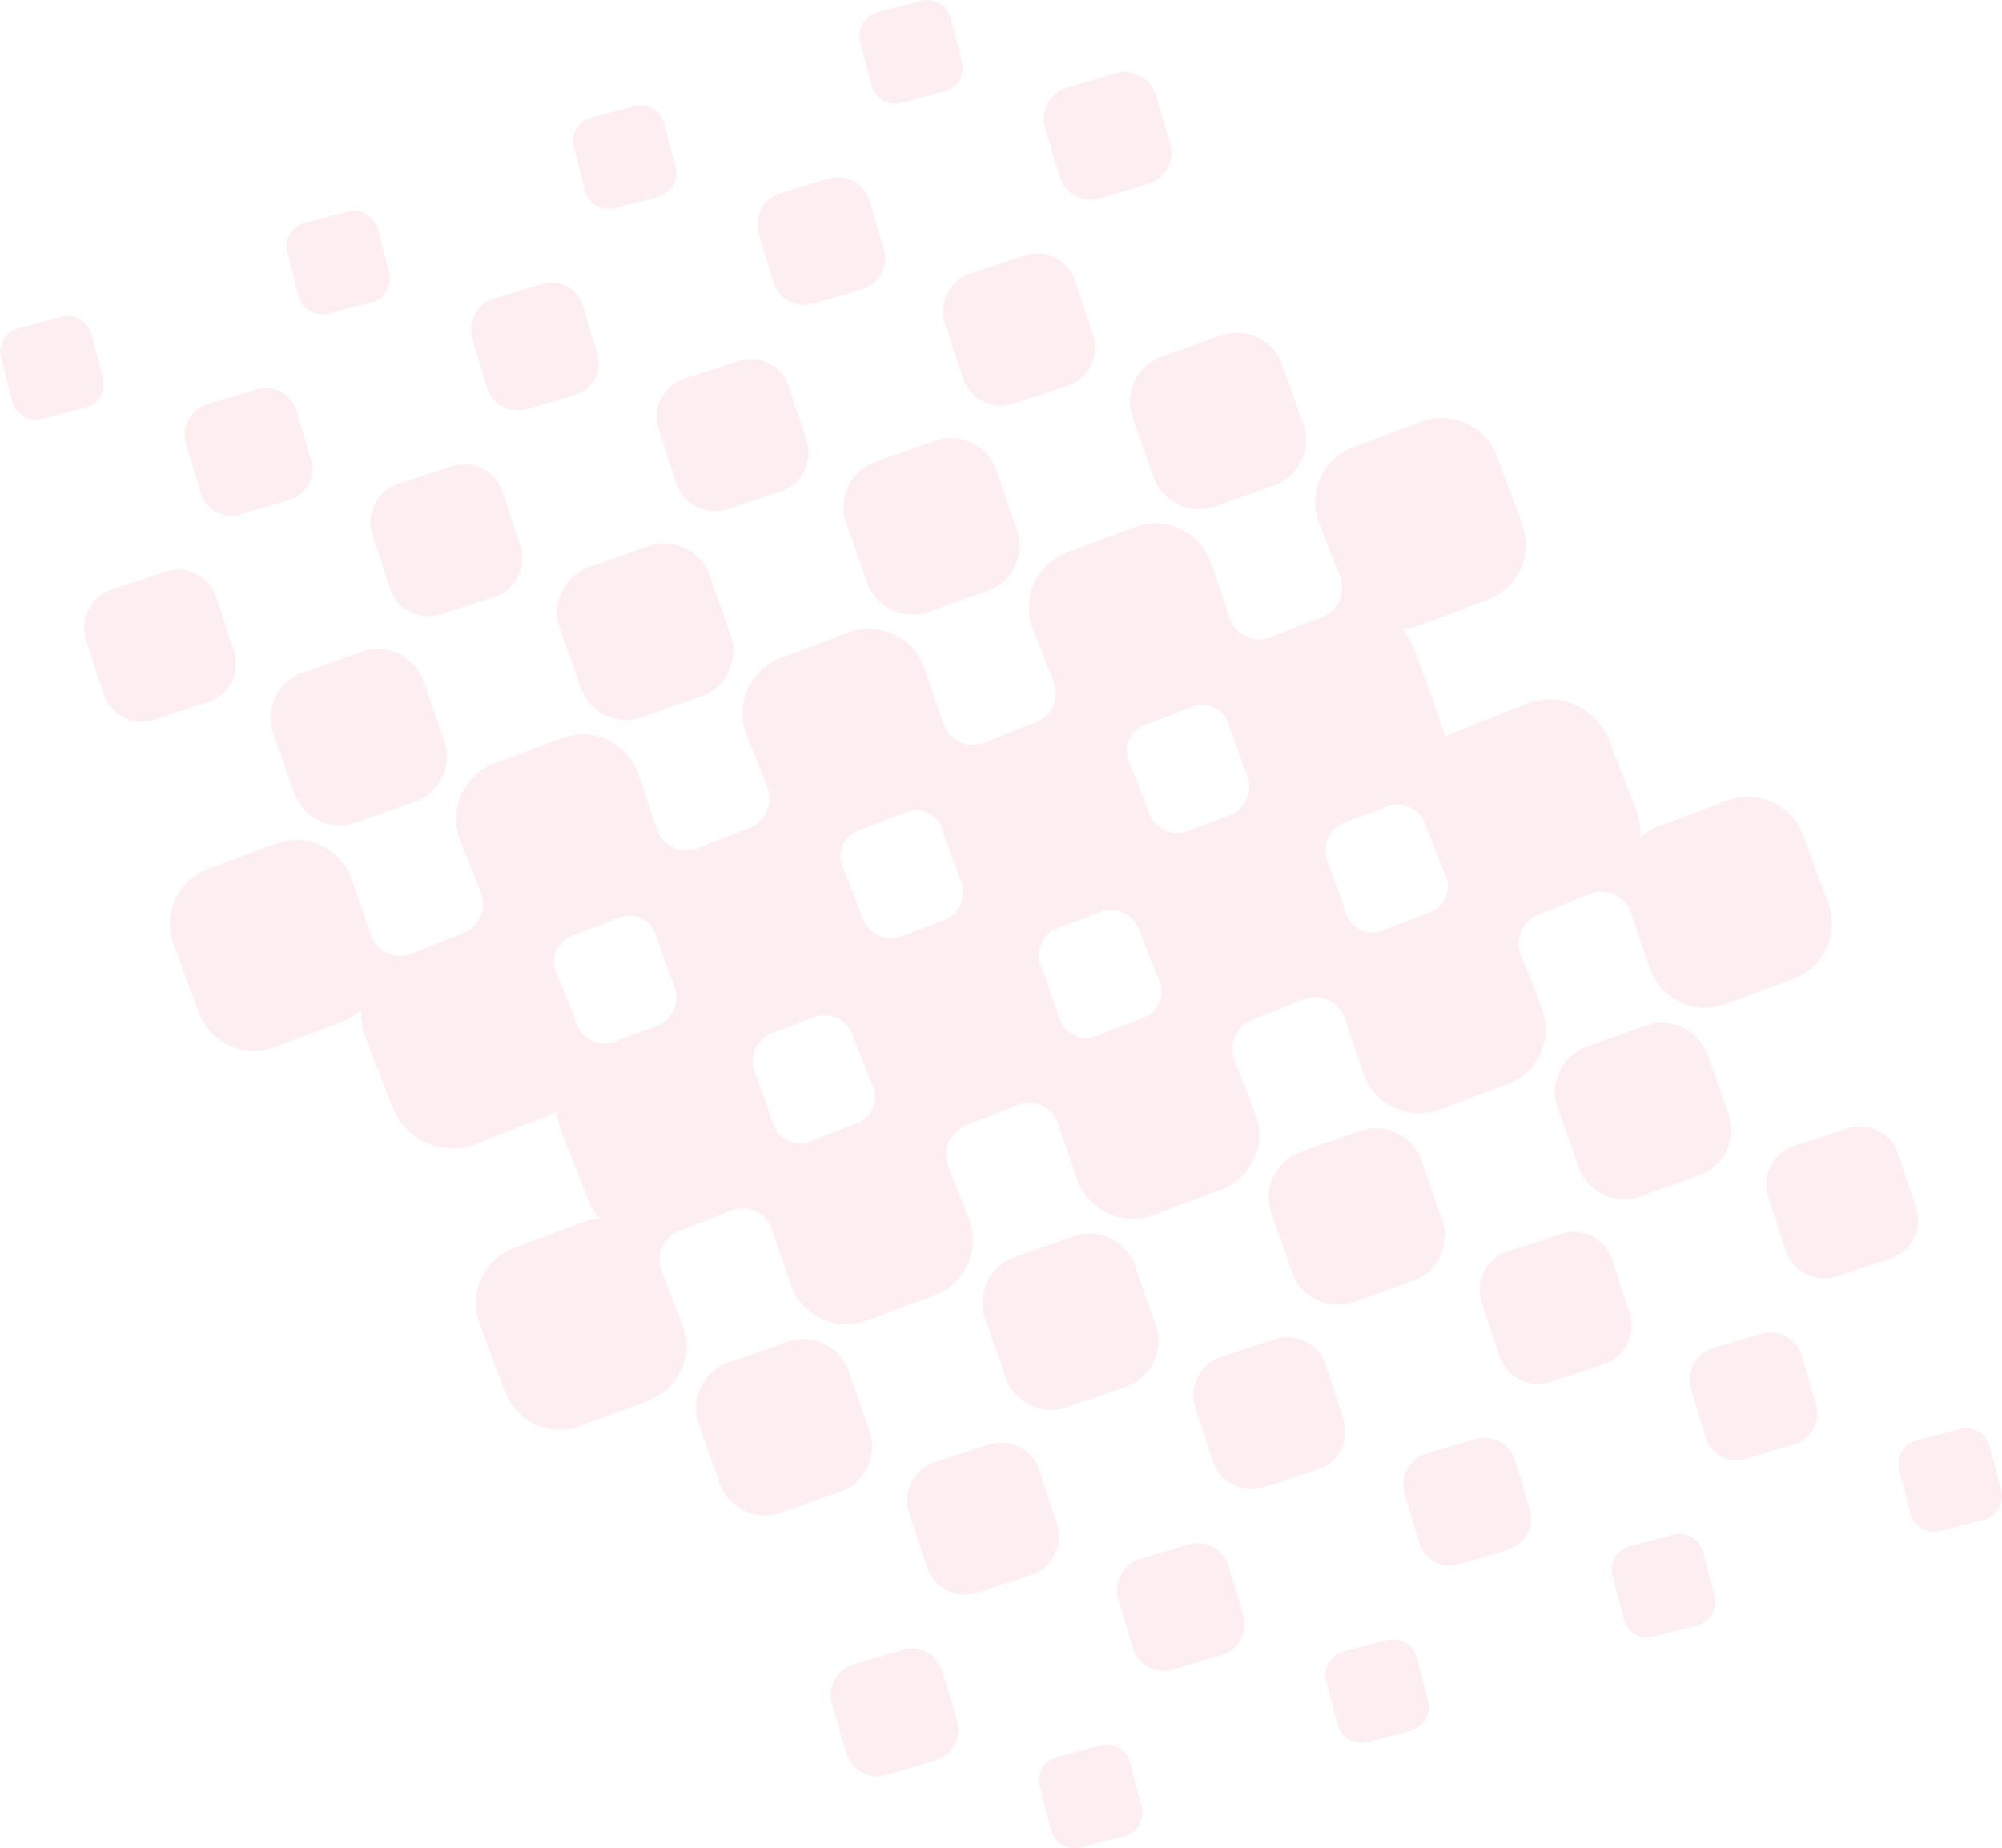 <svg xmlns="http://www.w3.org/2000/svg" width="691px" height="638px" viewBox="0 0 691 638" fill="none" aria-hidden="true"><defs><linearGradient class="cerosgradient" data-cerosgradient="true" id="CerosGradient_id204a4c5e0" gradientUnits="userSpaceOnUse" x1="50%" y1="100%" x2="50%" y2="0%"><stop offset="0%" stop-color="#d1d1d1"/><stop offset="100%" stop-color="#d1d1d1"/></linearGradient><linearGradient/></defs>
<path d="M661.248 416.833L655.153 398.229C652.679 390.974 644.792 387.095 637.551 389.573L618.981 395.679C611.739 398.157 607.867 406.059 610.341 413.314L616.435 431.918C618.909 439.173 626.796 443.051 634.037 440.573L652.608 434.468C659.849 431.989 663.721 424.088 661.248 416.833Z" fill="#F38DA2" fill-opacity="0.15"/>
<path d="M568.074 354.089L547.676 361.272C539.072 364.397 534.591 373.95 537.745 382.57L544.915 403.006C548.034 411.626 557.57 416.115 566.174 412.954L586.573 405.771C595.177 402.647 599.658 393.093 596.503 384.474L589.333 364.038C586.214 355.418 576.678 350.929 568.074 354.089Z" fill="#F38DA2" fill-opacity="0.15"/>
<path d="M676.435 493.314L661.522 497.222C657.02 498.402 654.326 503.014 655.503 507.523L659.405 522.464C660.582 526.974 665.186 529.673 669.687 528.494L684.601 524.585C689.102 523.405 691.797 518.793 690.619 514.284L686.718 499.343C685.54 494.833 680.937 492.134 676.435 493.314Z" fill="#F38DA2" fill-opacity="0.15"/>
<path d="M621.741 467.833C619.912 461.943 613.674 458.639 607.795 460.471L591.053 465.463C585.174 467.294 581.875 473.544 583.704 479.434L588.687 496.206C590.515 502.096 596.753 505.401 602.633 503.533L619.374 498.541C625.254 496.709 628.552 490.46 626.724 484.57L621.741 467.797V467.833Z" fill="#F38DA2" fill-opacity="0.15"/>
<path d="M562.41 453.216L556.315 434.611C553.842 427.357 545.955 423.478 538.713 425.956L520.143 432.061C512.901 434.54 509.029 442.441 511.503 449.696L517.597 468.3C520.071 475.555 527.958 479.434 535.2 476.956L553.77 470.85C561.012 468.372 564.883 460.47 562.41 453.216Z" fill="#F38DA2" fill-opacity="0.15"/>
<path d="M469.236 390.472L448.838 397.655C440.234 400.779 435.753 410.333 438.907 418.952L446.077 439.388C449.196 448.008 458.732 452.497 467.336 449.337L487.735 442.154C496.339 439.029 500.82 429.476 497.665 420.856L490.495 400.42C487.377 391.8 477.84 387.311 469.236 390.472Z" fill="#F38DA2" fill-opacity="0.15"/>
<path d="M562.624 533.715L577.538 529.809C582.047 528.628 586.641 531.323 587.819 535.84L591.718 550.782C592.897 555.299 590.207 559.901 585.698 561.082L570.784 564.988C566.275 566.169 561.681 563.474 560.502 558.957L556.603 544.016C555.425 539.498 558.149 534.887 562.624 533.715Z" fill="#F38DA2" fill-opacity="0.15"/>
<path d="M522.903 504.179C521.074 498.289 514.836 494.985 508.957 496.817L492.215 501.809C486.336 503.641 483.038 509.89 484.866 515.78L489.849 532.552C491.677 538.443 497.915 541.747 503.795 539.915L520.537 534.923C526.416 533.091 529.714 526.842 527.886 520.952L522.903 504.179Z" fill="#F38DA2" fill-opacity="0.15"/>
<path d="M463.572 489.598L457.477 470.994C455.004 463.739 447.117 459.86 439.875 462.338L421.305 468.444C414.063 470.922 410.191 478.823 412.665 486.078L418.759 504.682C421.233 511.937 429.12 515.816 436.362 513.338L454.932 507.232C462.174 504.754 466.045 496.853 463.572 489.598Z" fill="#F38DA2" fill-opacity="0.15"/>
<path d="M370.397 426.854L349.998 434.037C341.394 437.161 336.913 446.715 340.068 455.334L347.238 475.77C350.357 484.39 359.893 488.879 368.497 485.719L388.895 478.536C397.499 475.411 401.98 465.858 398.826 457.238L391.656 436.802C388.537 428.183 379.001 423.693 370.397 426.854Z" fill="#F38DA2" fill-opacity="0.15"/>
<path d="M478.694 566.204L463.78 570.11C459.278 571.289 456.583 575.901 457.76 580.41L461.658 595.352C462.835 599.862 467.438 602.562 471.94 601.383L486.854 597.477C491.356 596.298 494.051 591.686 492.874 587.177L488.976 572.235C487.799 567.725 483.196 565.025 478.694 566.204Z" fill="#F38DA2" fill-opacity="0.15"/>
<path d="M424.065 540.562C422.236 534.672 415.999 531.367 410.119 533.199L393.377 538.191C387.498 540.023 384.2 546.272 386.028 552.162L391.011 568.935C392.839 574.825 399.077 578.129 404.957 576.297L421.699 571.305C427.578 569.474 430.876 563.224 429.048 557.334L424.065 540.562Z" fill="#F38DA2" fill-opacity="0.15"/>
<path d="M364.734 525.98L358.639 507.376C356.166 500.121 348.279 496.242 341.037 498.72L322.467 504.826C315.225 507.304 311.353 515.206 313.827 522.46L319.921 541.065C322.395 548.32 330.282 552.198 337.524 549.72L356.094 543.615C363.336 541.136 367.208 533.235 364.734 525.98Z" fill="#F38DA2" fill-opacity="0.15"/>
<path d="M300.025 493.62L292.855 473.185C289.736 464.565 280.2 460.075 271.596 463.236L251.197 470.419C242.593 473.544 238.112 483.097 241.267 491.717L248.437 512.153C251.556 520.772 261.092 525.262 269.696 522.101L290.094 514.918C298.698 511.793 303.18 502.24 300.025 493.62Z" fill="#F38DA2" fill-opacity="0.15"/>
<path d="M228.431 439.065C226.137 433.39 228.933 426.961 234.669 424.807C240.082 422.759 246.571 420.209 252.02 417.911C257.9 415.469 264.568 418.521 266.54 424.555C269.443 433.426 273.136 443.985 273.136 443.985C277.115 454.509 288.838 459.788 299.306 455.802L322.645 447.074C333.149 443.087 338.419 431.343 334.439 420.856C334.439 420.856 330.603 410.907 327.269 402.647C324.975 396.972 327.771 390.543 333.507 388.388C338.921 386.341 345.409 383.791 350.859 381.493C356.738 379.05 363.406 382.103 365.378 388.137C368.282 397.008 371.974 407.567 371.974 407.567C375.954 418.09 387.677 423.37 398.145 419.383L421.483 410.656C431.987 406.669 437.257 394.925 433.278 384.438C433.278 384.438 429.442 374.489 426.108 366.229C423.813 360.554 426.61 354.125 432.346 351.97C437.759 349.923 444.248 347.373 449.697 345.075C455.576 342.632 462.244 345.685 464.216 351.719C467.12 360.59 470.812 371.149 470.812 371.149C474.792 381.672 486.515 386.952 496.983 382.965L520.321 374.238C530.825 370.251 536.095 358.507 532.116 348.02C532.116 348.02 528.28 338.071 524.946 329.811C522.651 324.136 525.448 317.707 531.184 315.552C536.597 313.505 543.086 310.955 548.535 308.656C554.414 306.214 561.083 309.267 563.054 315.301C565.958 324.172 569.651 334.731 569.651 334.731C573.63 345.254 585.353 350.534 595.821 346.547L619.159 337.82C629.663 333.833 634.933 322.089 630.954 311.601L622.243 288.221C618.263 277.697 606.54 272.418 596.072 276.404L572.734 285.132C570.224 286.102 568.002 287.502 566.137 289.226C566.353 286.066 565.922 282.797 564.703 279.601L555.311 255.502C550.865 244.117 538.067 238.514 526.738 242.931C526.738 242.931 499.958 253.562 498.704 254.352C498.56 252.09 487.841 223.465 487.841 223.465C486.909 221.059 485.547 218.904 483.969 217.036C486.049 216.929 488.128 216.534 490.171 215.743L513.51 207.016C524.014 203.029 529.284 191.285 525.304 180.798L516.593 157.417C512.614 146.894 500.891 141.614 490.422 145.601L467.084 154.328C456.58 158.315 451.31 170.059 455.289 180.546C455.289 180.546 459.125 190.495 462.459 198.755C464.754 204.43 461.958 210.859 456.222 213.014C450.808 215.061 444.319 217.611 438.87 219.91C432.991 222.352 426.323 219.299 424.351 213.265C421.447 204.394 417.755 193.835 417.755 193.835C413.775 183.312 402.052 178.032 391.584 182.019L368.246 190.746C357.742 194.733 352.472 206.477 356.451 216.965C356.451 216.965 360.287 226.913 363.621 235.174C365.916 240.848 363.119 247.277 357.383 249.432C351.97 251.479 345.481 254.029 340.032 256.328C334.153 258.77 327.484 255.717 325.513 249.683C322.609 240.812 318.916 230.253 318.916 230.253C314.937 219.73 303.214 214.45 292.746 218.437L269.408 227.164C258.904 231.151 253.634 242.895 257.613 253.383C257.613 253.383 261.449 263.331 264.783 271.592C267.077 277.266 264.281 283.695 258.545 285.85C253.132 287.897 246.643 290.447 241.194 292.746C235.314 295.188 228.646 292.135 226.674 286.102C223.771 277.23 220.078 266.671 220.078 266.671C216.099 256.148 204.376 250.869 193.908 254.855L170.569 263.583C160.065 267.569 154.795 279.314 158.775 289.801C158.775 289.801 162.611 299.749 165.945 308.01C168.239 313.685 165.443 320.113 159.707 322.268C154.293 324.315 147.805 326.865 142.355 329.164C136.476 331.606 129.808 328.553 127.836 322.52C124.932 313.649 121.24 303.089 121.24 303.089C117.261 292.566 105.538 287.287 95.069 291.273L71.731 300.001C61.227 303.987 55.957 315.732 59.937 326.219L68.648 349.6C72.627 360.123 84.35 365.403 94.818 361.416L118.157 352.689C120.666 351.719 122.889 350.318 124.753 348.594C124.538 351.755 124.968 355.023 126.187 358.22L135.58 382.319C140.025 393.704 152.824 399.307 164.152 394.889L188.208 385.479C189.642 384.941 190.968 384.222 192.187 383.432C192.33 385.695 192.796 387.993 193.657 390.256L203.049 414.355C203.981 416.762 205.344 418.916 206.921 420.784C204.842 420.892 202.763 421.287 200.719 422.077L177.381 430.804C166.877 434.791 161.607 446.535 165.586 457.023L174.298 480.403C178.277 490.927 190 496.206 200.468 492.22L223.806 483.492C234.311 479.506 239.58 467.761 235.601 457.274C235.601 457.274 231.765 447.325 228.431 439.065ZM478.556 278.416C483.969 276.333 489.992 279.098 492 284.521C494.151 290.34 496.911 297.343 498.991 302.156C501.177 307.22 498.668 313.074 493.505 314.977C488.451 316.845 482.32 319.215 477.266 321.263C472.103 323.346 466.26 320.616 464.539 315.301C462.854 310.093 460.308 303.018 458.122 297.307C456.042 291.884 458.803 285.778 464.288 283.803C468.805 282.151 474.075 280.176 478.592 278.452L478.556 278.416ZM395.133 250.258C400.188 248.39 406.318 246.02 411.373 243.973C416.536 241.89 422.379 244.619 424.1 249.935C425.785 255.143 428.33 262.182 430.517 267.928C432.596 273.352 429.836 279.457 424.351 281.433C419.834 283.085 414.564 285.06 410.047 286.784C404.634 288.867 398.611 286.102 396.603 280.678C394.452 274.86 391.692 267.857 389.612 263.044C387.426 257.98 389.935 252.126 395.097 250.222L395.133 250.258ZM379.718 314.798C385.131 312.715 391.154 315.48 393.162 320.904C395.313 326.722 398.073 333.725 400.152 338.538C402.339 343.602 399.83 349.456 394.667 351.36C389.612 353.227 383.482 355.598 378.427 357.645C373.265 359.728 367.421 356.998 365.701 351.683C364.016 346.475 361.47 339.4 359.248 333.689C357.168 328.266 359.929 322.161 365.414 320.185C369.931 318.533 375.201 316.558 379.718 314.834V314.798ZM296.295 286.64C301.35 284.773 307.48 282.402 312.535 280.355C317.697 278.272 323.541 281.002 325.262 286.317C326.947 291.525 329.492 298.6 331.715 304.311C333.794 309.734 331.034 315.839 325.549 317.815C321.031 319.467 315.762 321.442 311.244 323.166C305.831 325.249 299.808 322.484 297.801 317.061C295.65 311.242 292.889 304.239 290.81 299.426C288.623 294.362 291.133 288.508 296.295 286.604V286.64ZM280.88 351.18C286.293 349.097 292.316 351.863 294.323 357.286C296.474 363.104 299.235 370.107 301.314 374.92C303.501 379.984 300.991 385.838 295.829 387.742C290.774 389.61 284.644 391.98 279.589 394.027C274.427 396.11 268.583 393.381 266.862 388.065C265.177 382.857 262.632 375.818 260.445 370.072C258.366 364.648 261.126 358.543 266.611 356.567C271.128 354.915 276.398 352.94 280.915 351.216L280.88 351.18ZM212.406 359.584C206.993 361.667 200.97 358.902 198.962 353.479C196.811 347.66 194.051 340.657 191.972 335.844C189.785 330.78 192.294 324.926 197.457 323.023C202.512 321.155 208.642 318.785 213.697 316.737C218.859 314.654 224.703 317.384 226.424 322.699C228.108 327.907 230.654 334.982 232.841 340.693C234.92 346.116 232.16 352.222 226.674 354.197C222.157 355.849 216.887 357.824 212.37 359.548L212.406 359.584Z" fill="#F38DA2" fill-opacity="0.15"/>
<path d="M379.848 602.563L364.934 606.469C360.432 607.648 357.737 612.259 358.914 616.769L362.813 631.711C363.989 636.22 368.593 638.921 373.094 637.742L388.009 633.836C392.51 632.657 395.205 628.045 394.029 623.536L390.13 608.594C388.953 604.084 384.35 601.384 379.848 602.563Z" fill="#F38DA2" fill-opacity="0.15"/>
<path d="M325.227 576.944C323.399 571.054 317.161 567.75 311.281 569.581L294.539 574.574C288.66 576.405 285.362 582.655 287.19 588.545L292.173 605.317C294.002 611.207 300.239 614.511 306.119 612.644L322.861 607.652C328.74 605.82 332.038 599.571 330.21 593.681L325.227 576.908V576.944Z" fill="#F38DA2" fill-opacity="0.15"/>
<path d="M80.658 224.65L74.563 206.046C72.09 198.791 64.203 194.912 56.961 197.391L38.391 203.496C31.149 205.974 27.277 213.876 29.751 221.131L35.845 239.735C38.319 246.99 46.206 250.869 53.448 248.39L72.018 242.285C79.26 239.807 83.131 231.905 80.658 224.65Z" fill="#F38DA2" fill-opacity="0.15"/>
<path d="M124.789 225.01L104.391 232.193C95.787 235.317 91.305 244.871 94.46 253.49L101.63 273.926C104.749 282.546 114.285 287.035 122.889 283.875L143.288 276.692C151.892 273.567 156.373 264.014 153.218 255.394L146.048 234.958C142.929 226.338 133.393 221.849 124.789 225.01Z" fill="#F38DA2" fill-opacity="0.15"/>
<path d="M21.285 109.41L6.371 113.319C1.87 114.498 -0.825 119.111 0.353 123.62L4.254 138.561C5.432 143.071 10.036 145.77 14.537 144.59L29.451 140.682C33.952 139.502 36.646 134.89 35.469 130.38L31.567 115.44C30.39 110.93 25.786 108.231 21.285 109.41Z" fill="#F38DA2" fill-opacity="0.15"/>
<path d="M69.257 170.167C71.086 176.057 77.323 179.361 83.203 177.529L99.945 172.537C105.824 170.706 109.122 164.456 107.294 158.566L102.311 141.794C100.482 135.904 94.245 132.599 88.365 134.467L71.623 139.459C65.744 141.291 62.446 147.54 64.274 153.43L69.257 170.203V170.167Z" fill="#F38DA2" fill-opacity="0.15"/>
<path d="M128.589 184.749L134.683 203.353C137.157 210.608 145.044 214.486 152.286 212.008L170.856 205.903C178.097 203.425 181.969 195.523 179.496 188.268L173.401 169.664C170.927 162.409 163.041 158.53 155.799 161.009L137.229 167.114C129.987 169.592 126.115 177.494 128.589 184.749Z" fill="#F38DA2" fill-opacity="0.15"/>
<path d="M223.627 188.627L203.228 195.81C194.625 198.935 190.143 208.488 193.298 217.108L200.468 237.544C203.587 246.164 213.123 250.653 221.727 247.493L242.126 240.309C250.73 237.185 255.211 227.631 252.056 219.012L244.886 198.576C241.767 189.956 232.231 185.467 223.627 188.627Z" fill="#F38DA2" fill-opacity="0.15"/>
<path d="M120.112 73.061L105.198 76.966C100.696 78.145 98.001 82.757 99.178 87.267L103.076 102.208C104.253 106.718 108.856 109.418 113.358 108.239L128.272 104.333C132.774 103.155 135.469 98.543 134.292 94.033L130.394 79.092C129.217 74.582 124.614 71.882 120.112 73.061Z" fill="#F38DA2" fill-opacity="0.15"/>
<path d="M168.097 133.785C169.925 139.675 176.163 142.979 182.043 141.147L198.785 136.155C204.664 134.323 207.962 128.074 206.134 122.184L201.151 105.412C199.322 99.521 193.084 96.217 187.205 98.049L170.463 103.041C164.584 104.873 161.286 111.122 163.114 117.012L168.097 133.785Z" fill="#F38DA2" fill-opacity="0.15"/>
<path d="M227.429 148.402L233.523 167.006C235.997 174.261 243.884 178.14 251.125 175.662L269.696 169.556C276.937 167.078 280.809 159.177 278.335 151.922L272.241 133.318C269.767 126.063 261.88 122.184 254.639 124.662L236.068 130.768C228.827 133.246 224.955 141.147 227.429 148.402Z" fill="#F38DA2" fill-opacity="0.15"/>
<path d="M322.467 152.245L302.068 159.428C293.464 162.553 288.983 172.106 292.138 180.726L299.308 201.162C302.427 209.781 311.963 214.271 320.567 211.11L340.966 203.927C349.569 200.803 354.051 191.249 350.896 182.629L343.726 162.194C340.607 153.574 331.071 149.084 322.467 152.245Z" fill="#F38DA2" fill-opacity="0.15"/>
<path d="M204.077 40.563L218.991 36.657C223.5 35.476 228.103 38.205 229.272 42.688L233.171 57.629C234.35 62.147 231.625 66.758 227.151 67.93L212.237 71.836C207.728 73.016 203.134 70.322 201.955 65.805L198.057 50.863C196.878 46.346 199.602 41.734 204.077 40.563Z" fill="#F38DA2" fill-opacity="0.15"/>
<path d="M266.935 97.438C268.763 103.328 275.001 106.633 280.881 104.801L297.622 99.809C303.502 97.977 306.8 91.728 304.972 85.838L299.989 69.065C298.16 63.175 291.922 59.871 286.043 61.703L269.301 66.695C263.422 68.526 260.123 74.776 261.952 80.666L266.935 97.438Z" fill="#F38DA2" fill-opacity="0.15"/>
<path d="M326.266 112.02L332.361 130.624C334.835 137.879 342.722 141.758 349.963 139.28L368.534 133.174C375.775 130.696 379.647 122.794 377.173 115.54L371.079 96.935C368.605 89.68 360.718 85.802 353.477 88.28L334.906 94.385C327.665 96.864 323.793 104.765 326.266 112.02Z" fill="#F38DA2" fill-opacity="0.15"/>
<path d="M390.976 144.38L398.146 164.815C401.265 173.435 410.801 177.925 419.405 174.764L439.803 167.581C448.407 164.456 452.889 154.903 449.734 146.283L442.564 125.847C439.445 117.228 429.909 112.738 421.305 115.899L400.906 123.082C392.302 126.206 387.821 135.76 390.976 144.38Z" fill="#F38DA2" fill-opacity="0.15"/>
<path d="M302.92 4.204L317.835 0.298C322.344 -0.883 326.938 1.812 328.116 6.329L332.015 21.27C333.194 25.788 330.504 30.39 325.995 31.571L311.081 35.477C306.572 36.657 301.978 33.963 300.799 29.446L296.909 14.539C295.731 10.022 298.455 5.41 302.929 4.239L302.92 4.204Z" fill="#F38DA2" fill-opacity="0.15"/>
<path d="M365.773 61.056C367.601 66.946 373.839 70.25 379.718 68.419L396.46 63.426C402.34 61.595 405.638 55.346 403.81 49.455L398.826 32.683C396.998 26.793 390.76 23.489 384.881 25.356L368.139 30.348C362.26 32.18 358.961 38.429 360.79 44.319L365.773 61.092V61.056Z" fill="#F38DA2" fill-opacity="0.15"/>
</svg>